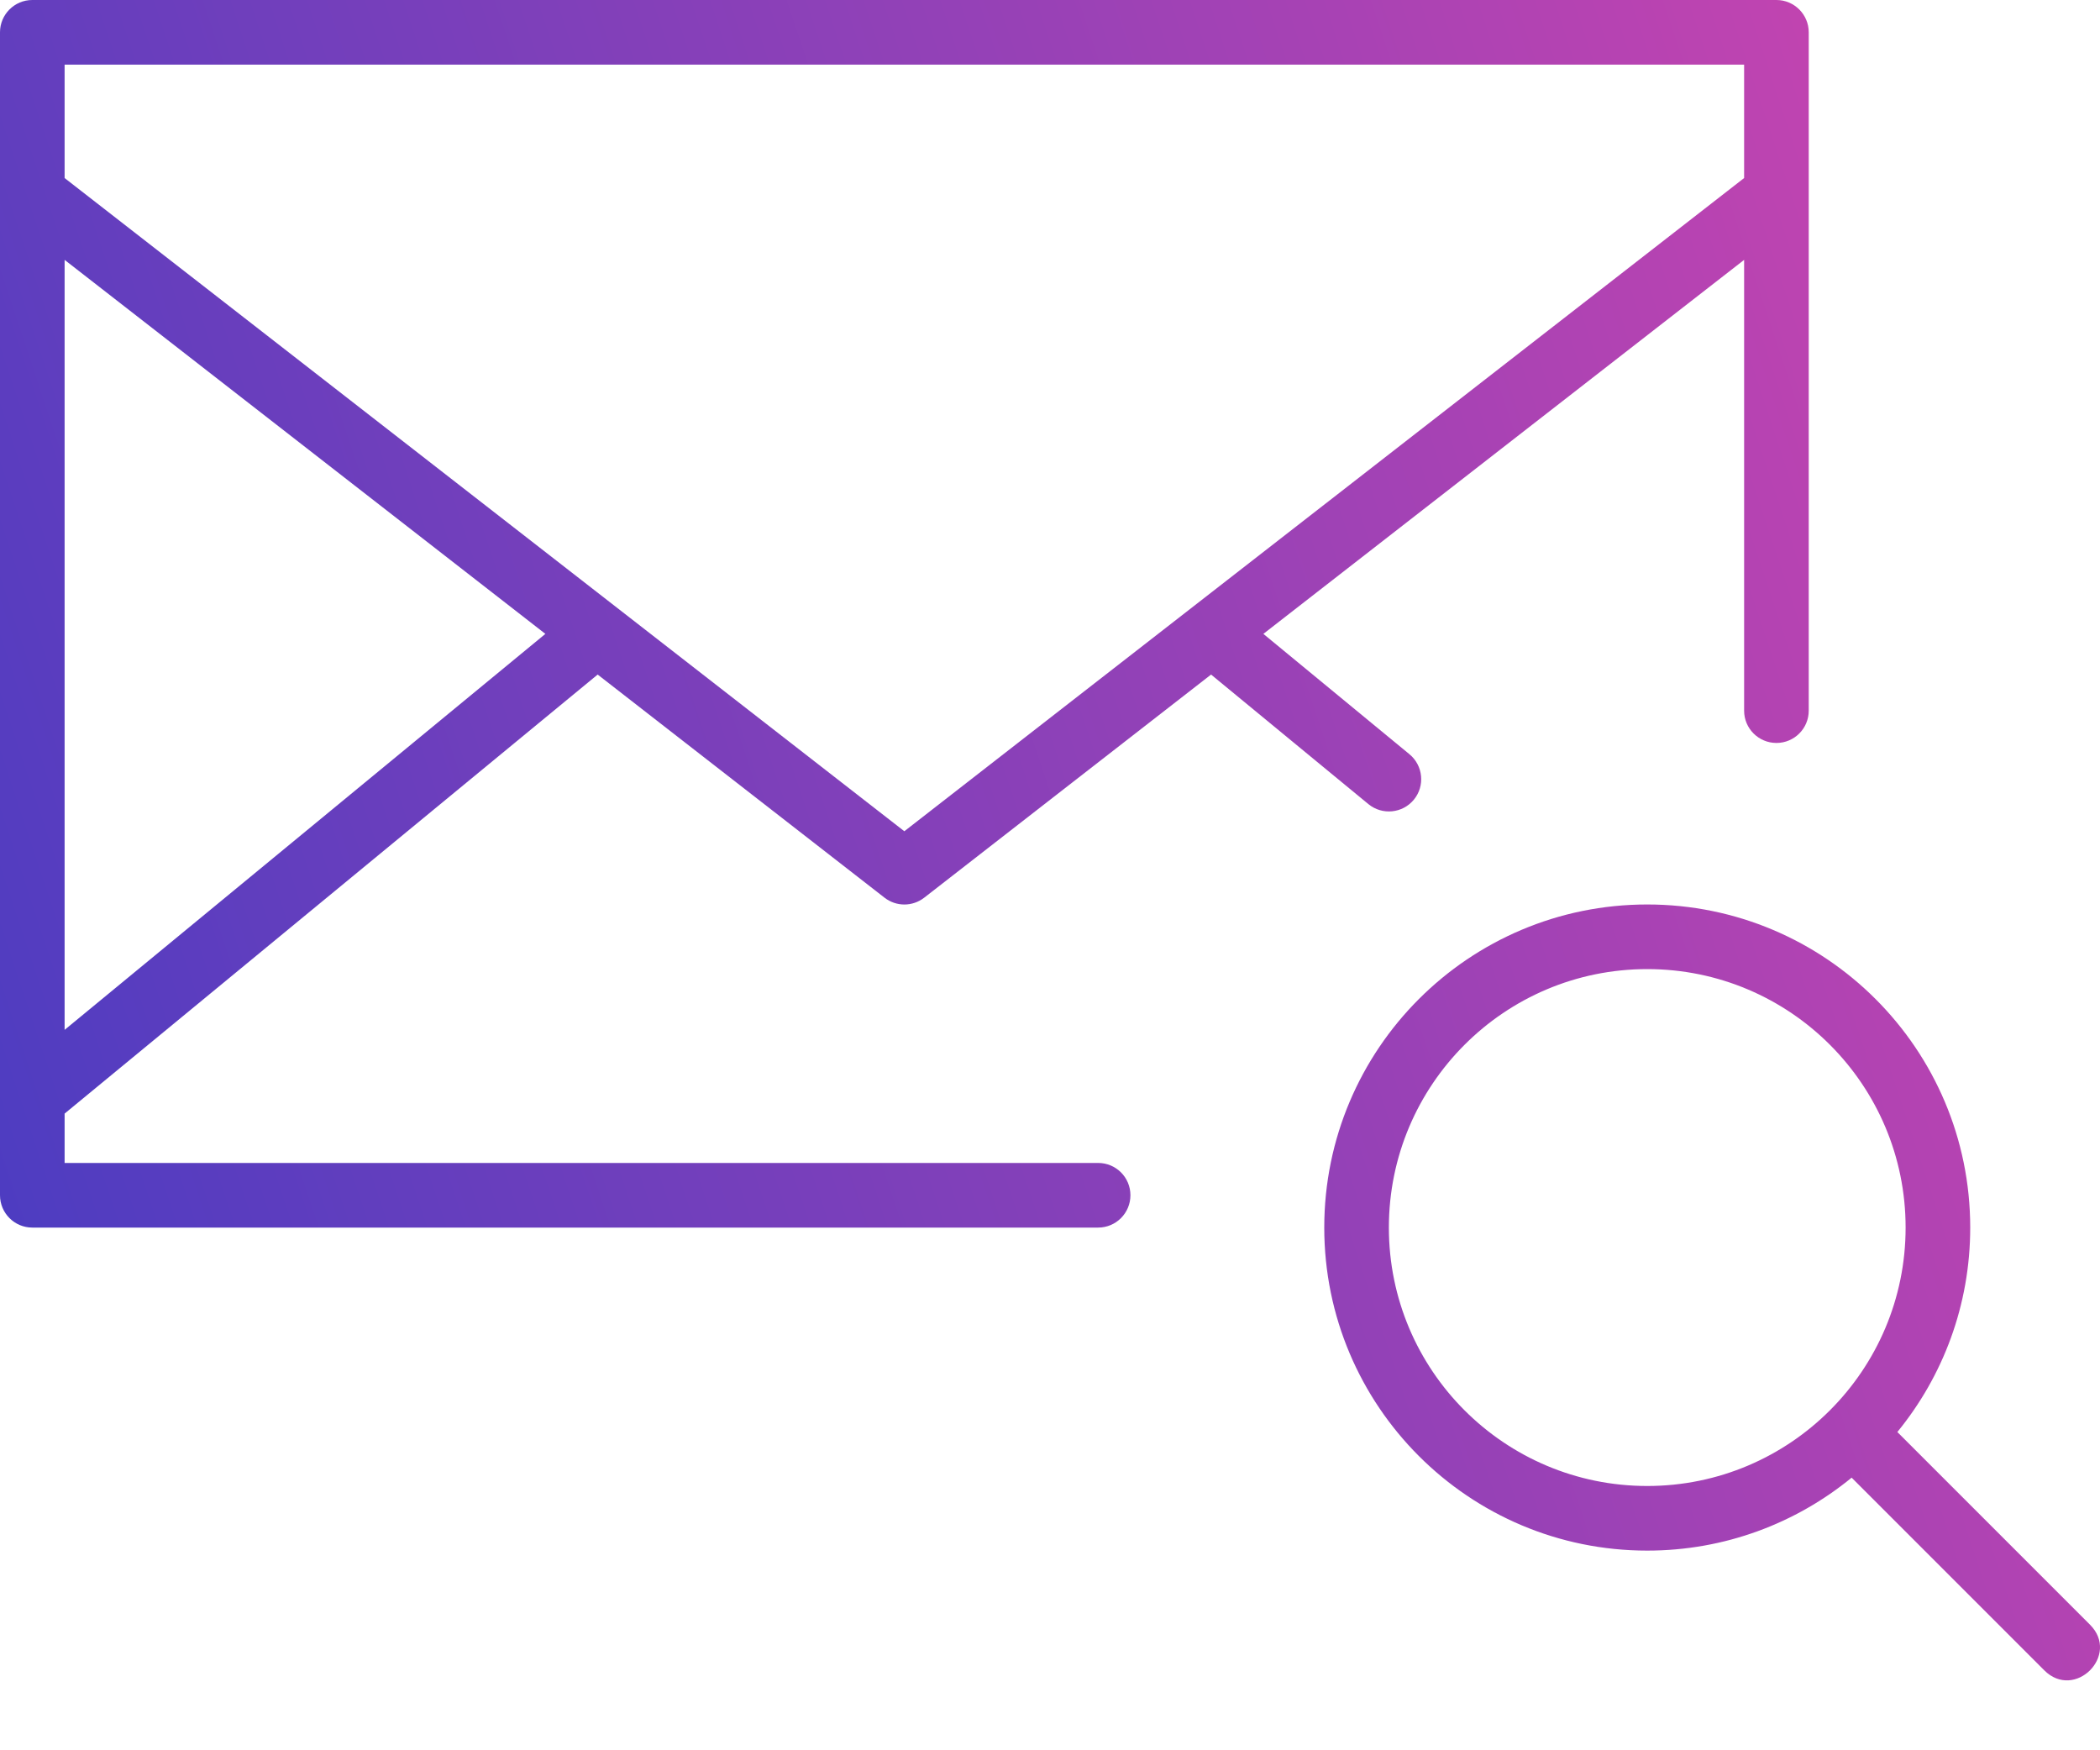 <svg width="30" height="25" viewBox="0 0 30 25" fill="none" xmlns="http://www.w3.org/2000/svg">
<path fill-rule="evenodd" clip-rule="evenodd" d="M0.923 15.906V16.611H15.688C15.943 16.611 16.149 16.817 16.149 17.072C16.149 17.327 15.943 17.534 15.688 17.534H0.461C0.207 17.534 0 17.327 0 17.072V0.461C0 0.207 0.207 0 0.461 0H25.378C25.632 0 25.839 0.207 25.839 0.461V10.151C25.839 10.406 25.632 10.612 25.378 10.612C25.123 10.612 24.916 10.406 24.916 10.151V3.712L18.048 9.054L20.135 10.773C20.331 10.935 20.36 11.225 20.198 11.422C20.036 11.619 19.745 11.647 19.548 11.485L17.301 9.635L13.203 12.822C13.036 12.952 12.803 12.952 12.636 12.822L8.538 9.635L0.923 15.906ZM0.923 3.712V14.71L7.791 9.054L0.923 3.712ZM24.916 2.543V0.923H0.923V2.543L12.919 11.873L24.916 2.543ZM29.204 23.858L26.452 21.106C25.657 21.757 24.64 22.148 23.532 22.148C20.983 22.148 18.918 20.082 18.918 17.534C18.918 14.985 20.983 12.919 23.532 12.919C26.08 12.919 28.146 14.985 28.146 17.534C28.146 18.642 27.756 19.658 27.105 20.454L29.857 23.206C30.292 23.641 29.639 24.293 29.204 23.858ZM19.841 17.534C19.841 19.573 21.493 21.225 23.532 21.225C25.571 21.225 27.223 19.572 27.223 17.534C27.223 15.495 25.571 13.842 23.532 13.842C21.493 13.842 19.841 15.495 19.841 17.534Z" fill="url(#paint0_linear)"/>
<defs>
<linearGradient id="paint0_linear" x1="30" y1="2.86122e-06" x2="-3.787" y2="11.234" gradientUnits="userSpaceOnUse">
<stop stop-color="#D045AE"/>
<stop offset="1" stop-color="#473CC2"/>
</linearGradient>
</defs>
</svg>
